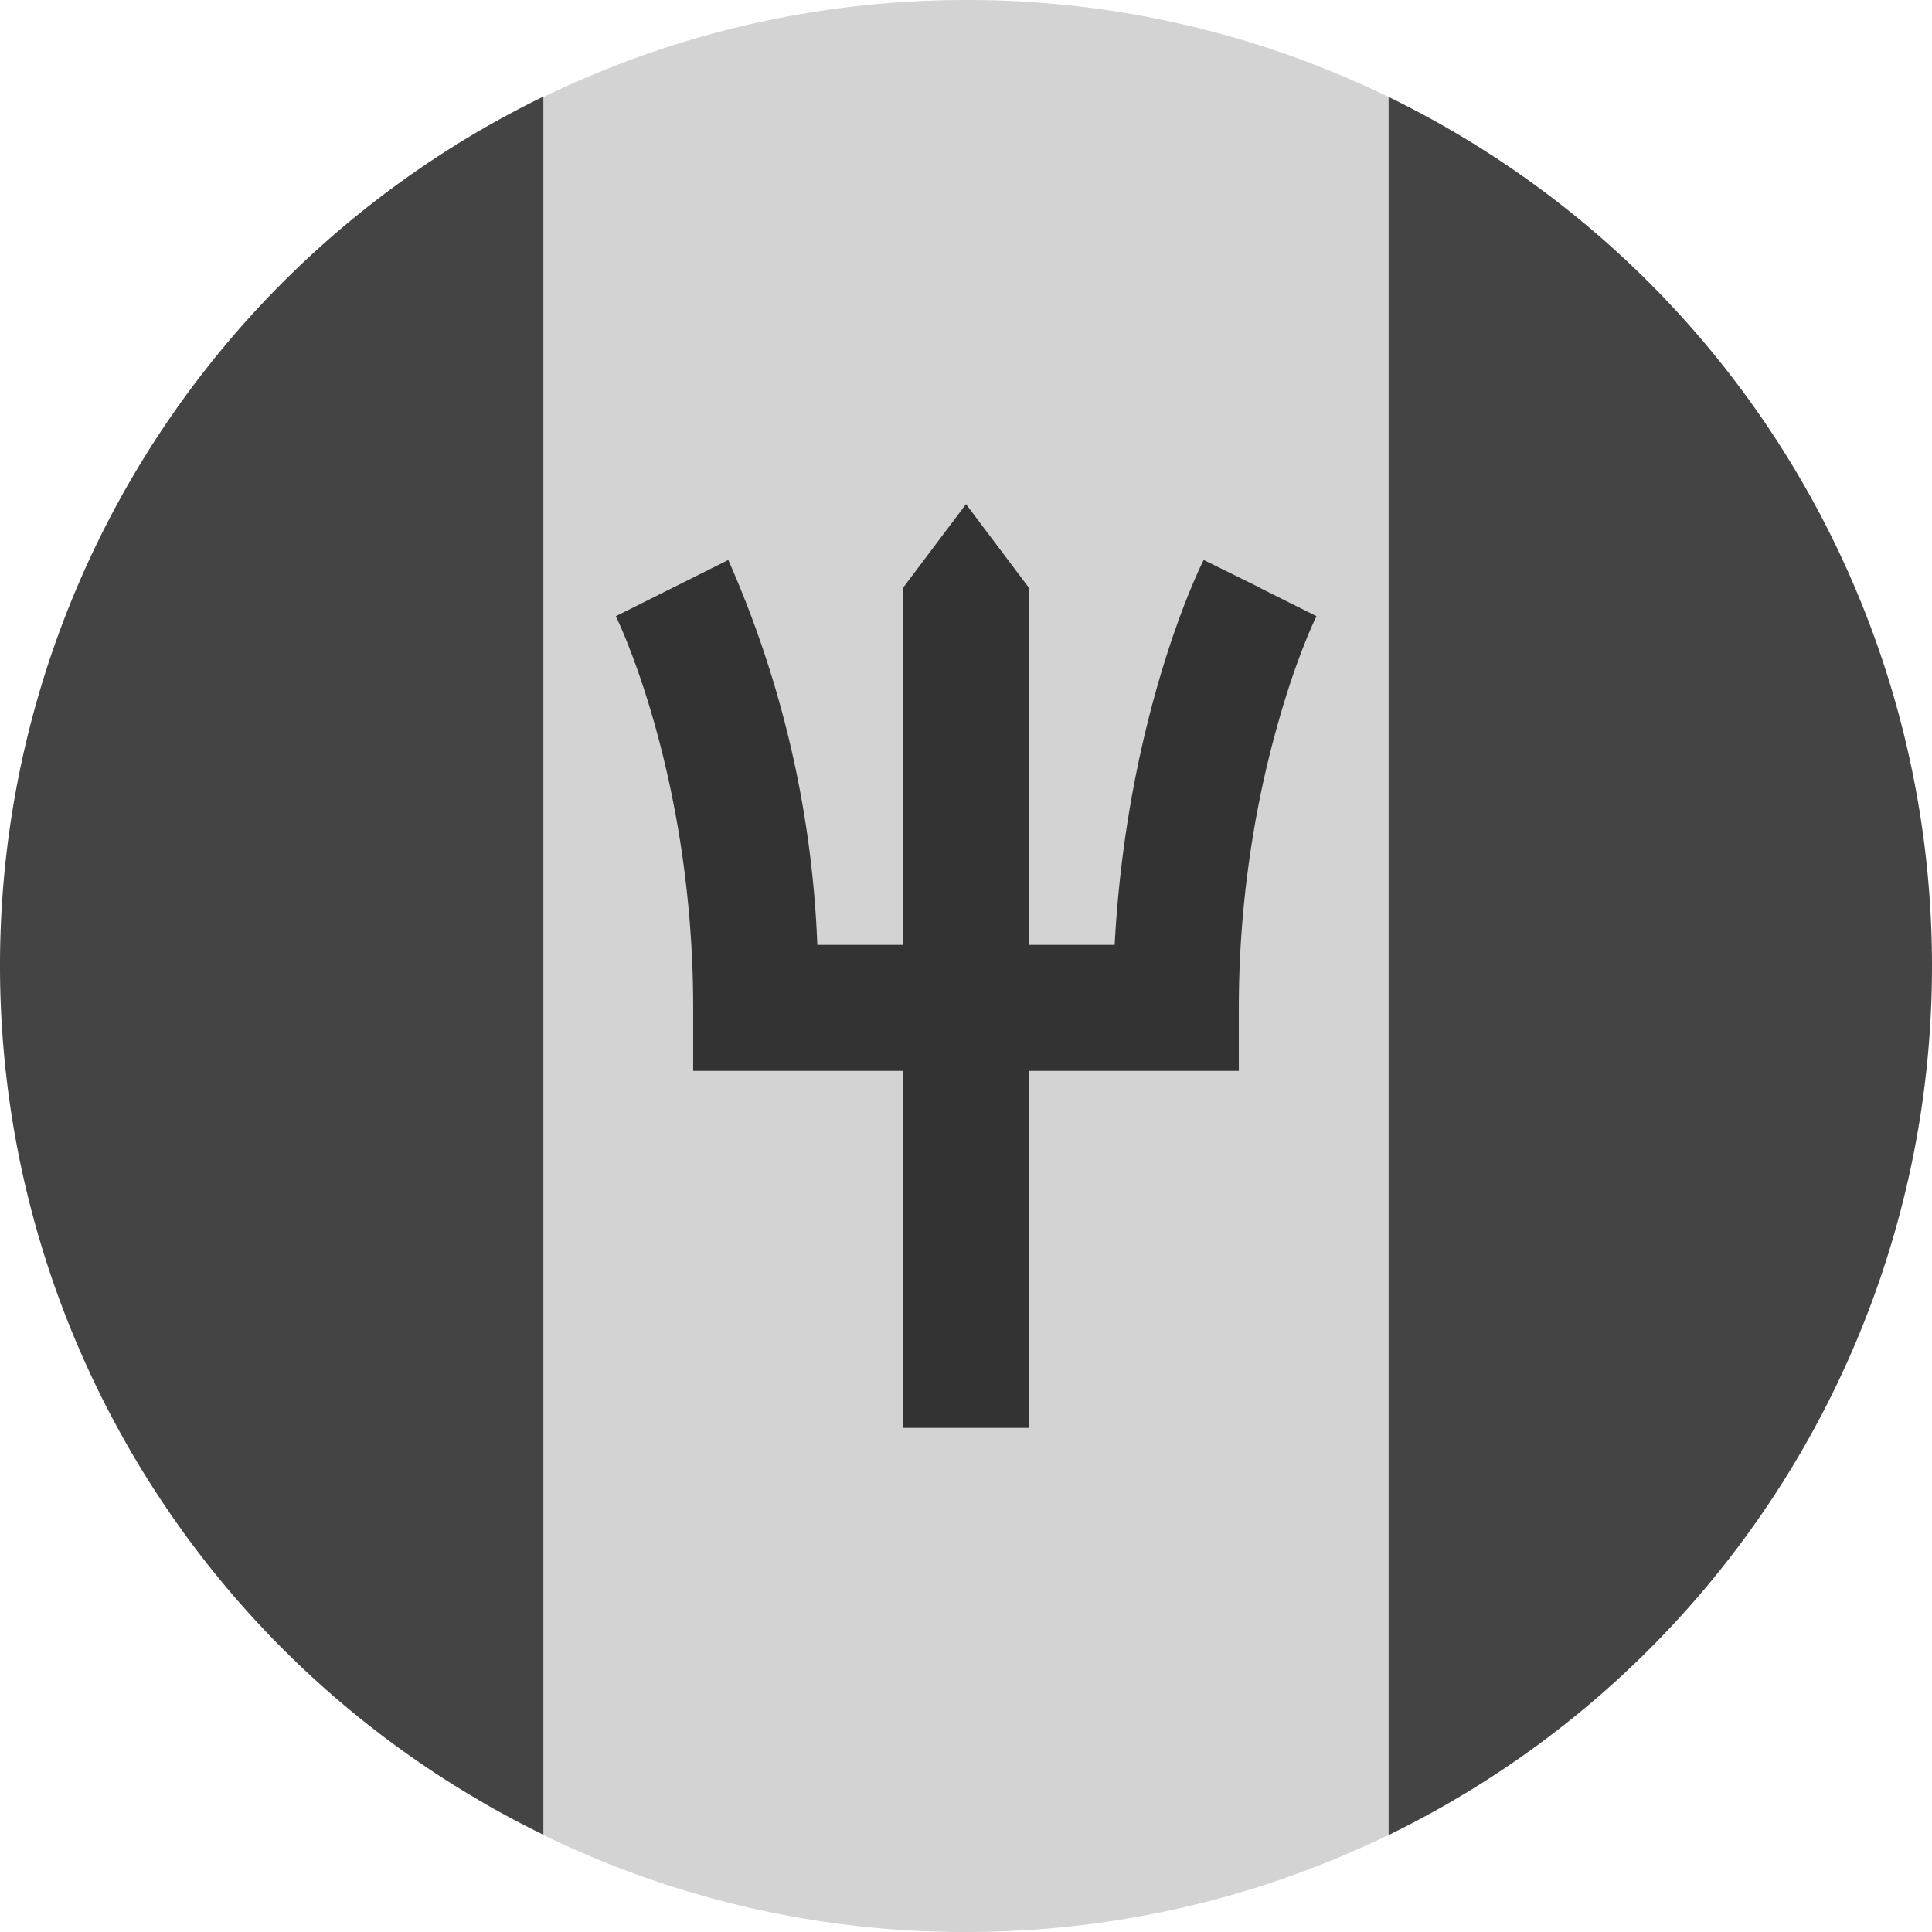 <?xml version='1.0' encoding='UTF-8'?>
<svg xmlns="http://www.w3.org/2000/svg" width="512" height="512" fill="none">
  <path fill="#d3d3d3" d="M128 477.8A254.8 254.8 0 0 0 256 512c46.6 0 90.3-12.5 128-34.2V34.2A254.8 254.8 0 0 0 256 0c-46.6 0-90.3 12.5-128 34.2v443.6Z"/>
  <path fill="#444444" d="M0 256A256 256 0 0 1 144 25.6v460.6A256 256 0 0 1 0 256v-.1Zm512 0A256 256 0 0 0 368 25.7v460.6A256 256 0 0 0 512 256Z"/>
  <path fill="#333" d="m334 155.8-15-7.4c-1 1.8-20.4 41.4-23.6 102h-22.7v-94.6L256 133.6l-16.7 22.2v94.6h-22.7a278.3 278.3 0 0 0-23.6-102l-29.8 14.9c.2.4 20.5 41.7 20.5 103.8v16.7h55.6v94.6h33.4v-94.6h55.6v-16.7c0-32 5.6-58.6 10.3-75.1 5-18 10.2-28.6 10.3-28.7l-15-7.5Z"/>
</svg>
